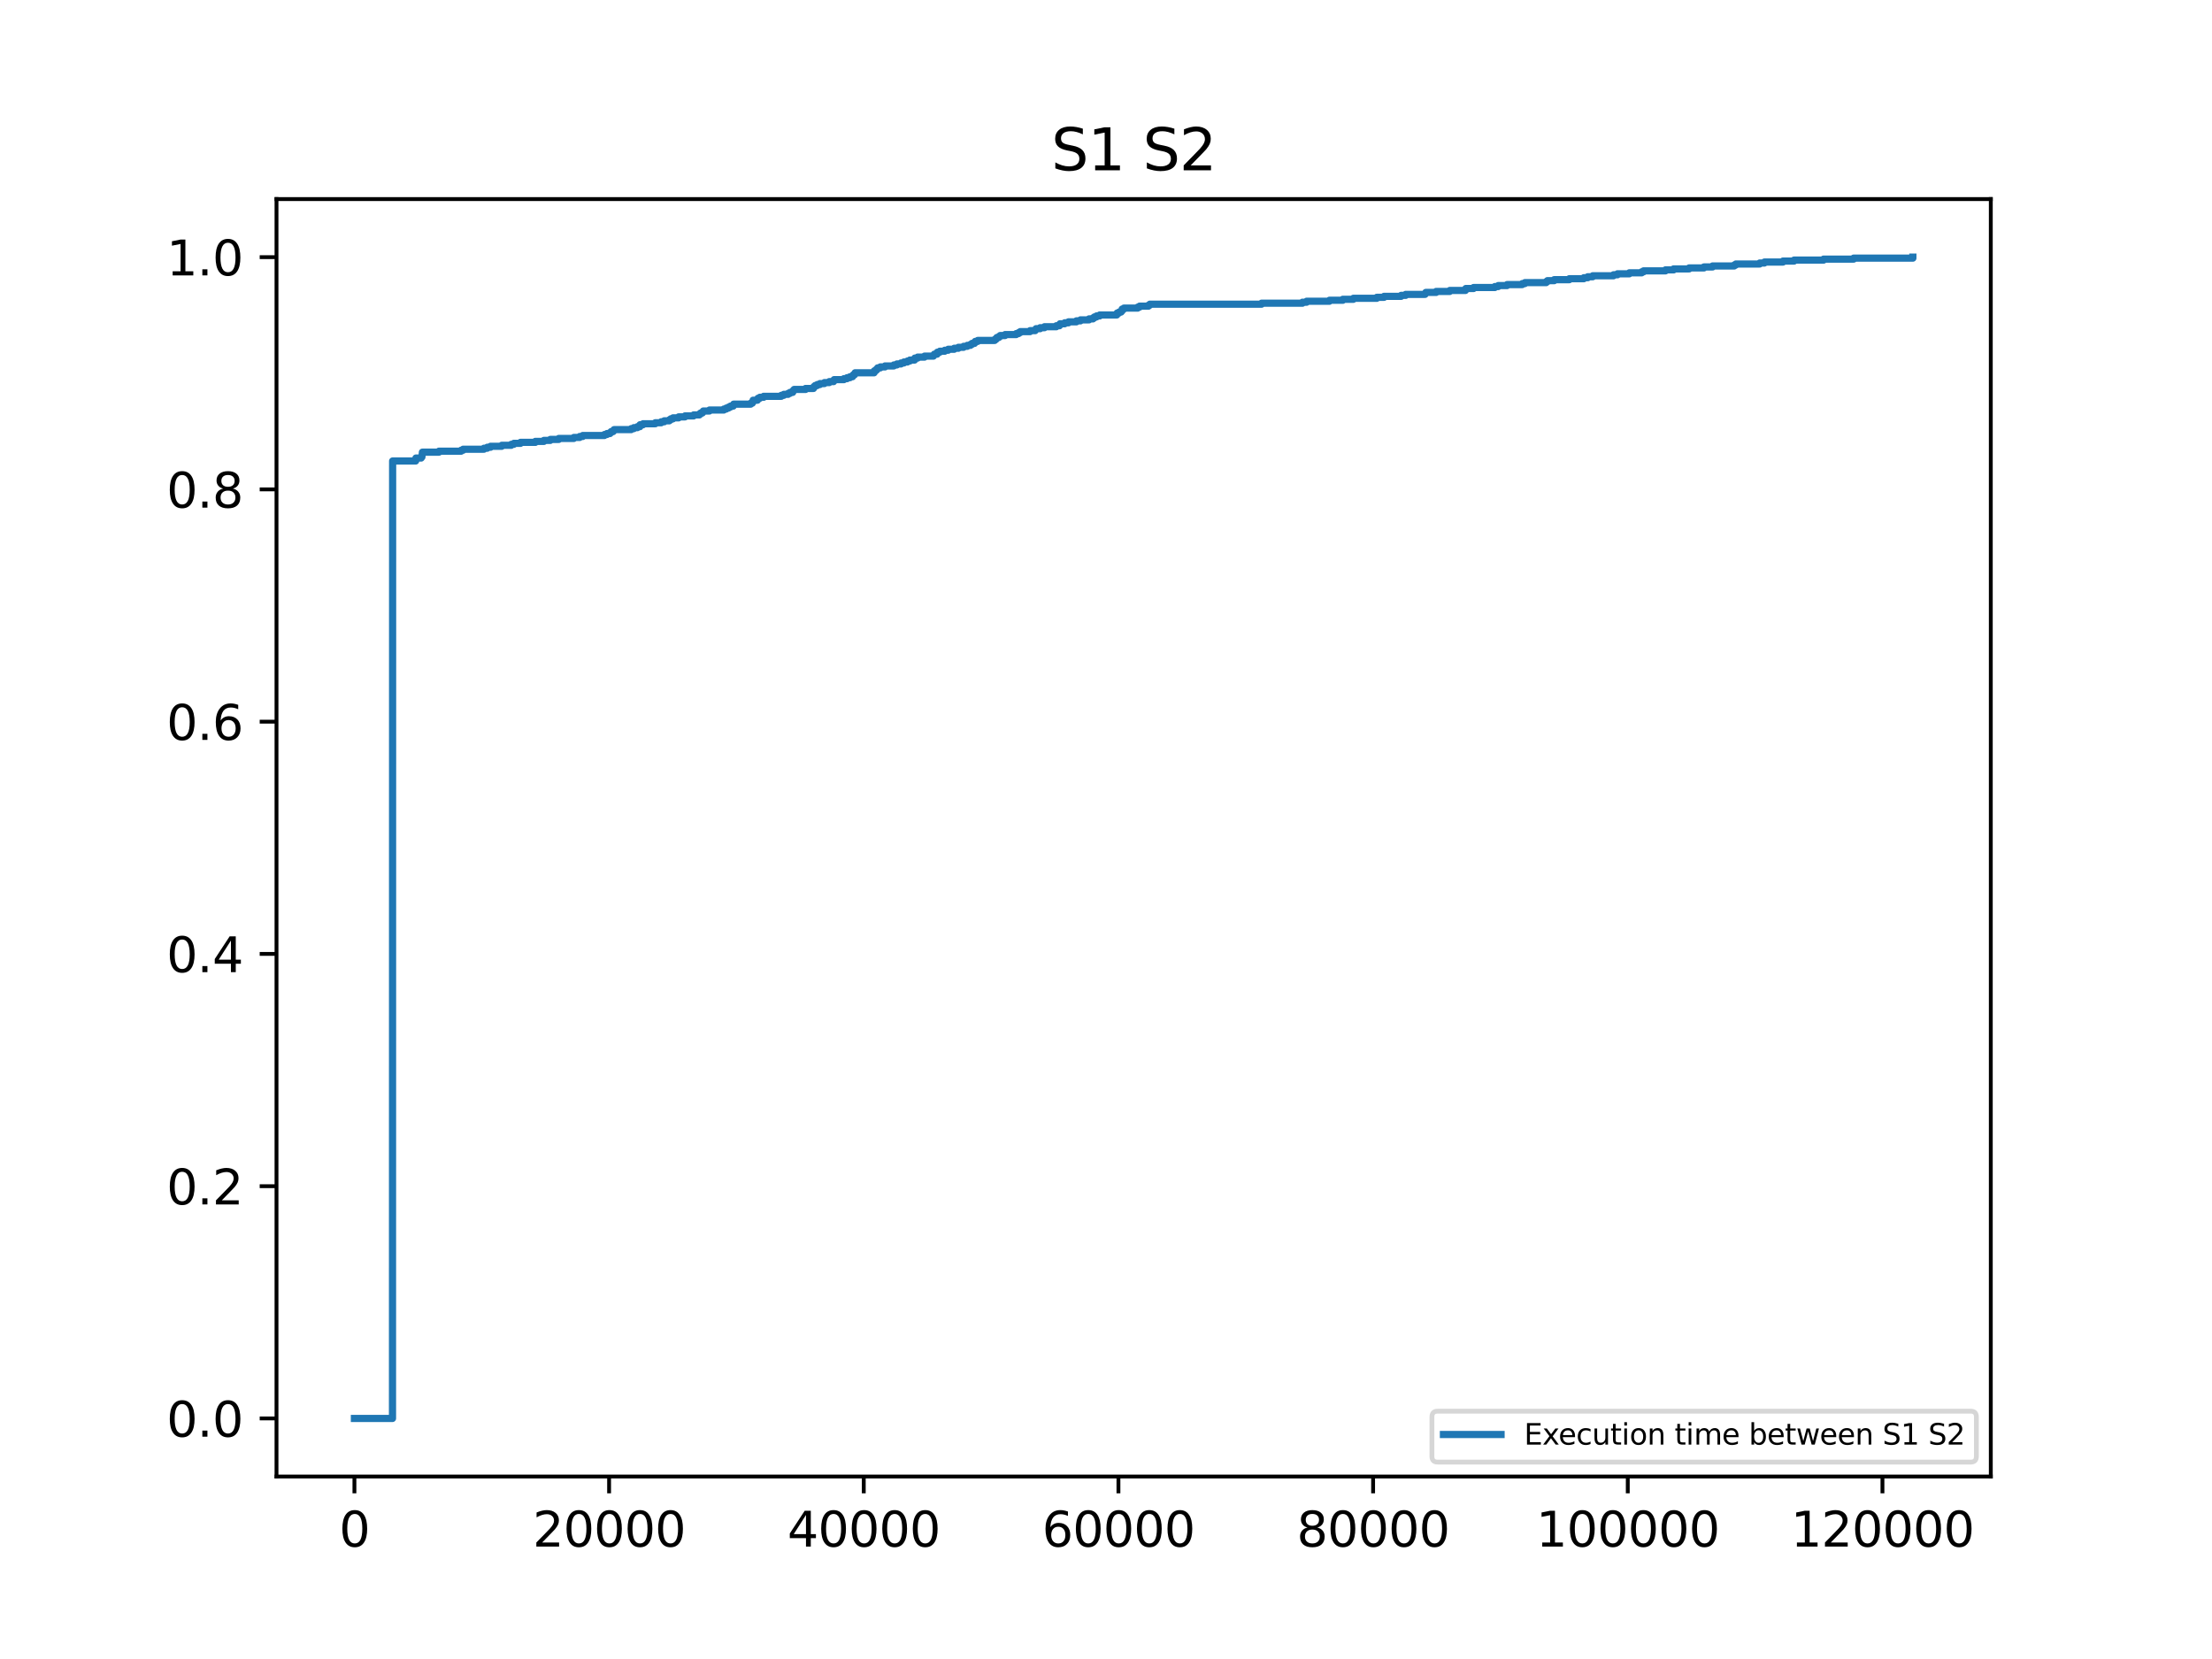 <?xml version="1.0" encoding="utf-8" standalone="no"?>
<!DOCTYPE svg PUBLIC "-//W3C//DTD SVG 1.1//EN"
  "http://www.w3.org/Graphics/SVG/1.1/DTD/svg11.dtd">
<svg xmlns:xlink="http://www.w3.org/1999/xlink" width="460.8pt" height="345.6pt" viewBox="0 0 460.8 345.6" xmlns="http://www.w3.org/2000/svg" version="1.1">
 <defs>
  <style type="text/css">*{stroke-linejoin: round; stroke-linecap: butt}</style>
 </defs>
 <g id="figure_1">
  <g id="patch_1">
   <path d="M 0 345.6 
L 460.8 345.6 
L 460.8 0 
L 0 0 
z
" style="fill: #ffffff"/>
  </g>
  <g id="axes_1">
   <g id="patch_2">
    <path d="M 57.6 307.584 
L 414.72 307.584 
L 414.72 41.472 
L 57.6 41.472 
z
" style="fill: #ffffff"/>
   </g>
   <g id="matplotlib.axis_1">
    <g id="xtick_1">
     <g id="line2d_1">
      <defs>
       <path id="m6970f839a9" d="M 0 0 
L 0 3.5 
" style="stroke: #000000; stroke-width: 0.8"/>
      </defs>
      <g>
       <use xlink:href="#m6970f839a9" x="73.833" y="307.584" style="stroke: #000000; stroke-width: 0.8"/>
      </g>
     </g>
     <g id="text_1">
      <!-- 0 -->
      <g transform="translate(70.651 322.182) scale(0.1 -0.1)">
       <defs>
        <path id="DejaVuSans-30" d="M 2034 4250 
Q 1547 4250 1301 3770 
Q 1056 3291 1056 2328 
Q 1056 1369 1301 889 
Q 1547 409 2034 409 
Q 2525 409 2770 889 
Q 3016 1369 3016 2328 
Q 3016 3291 2770 3770 
Q 2525 4250 2034 4250 
z
M 2034 4750 
Q 2819 4750 3233 4129 
Q 3647 3509 3647 2328 
Q 3647 1150 3233 529 
Q 2819 -91 2034 -91 
Q 1250 -91 836 529 
Q 422 1150 422 2328 
Q 422 3509 836 4129 
Q 1250 4750 2034 4750 
z
" transform="scale(0.016)"/>
       </defs>
       <use xlink:href="#DejaVuSans-30"/>
      </g>
     </g>
    </g>
    <g id="xtick_2">
     <g id="line2d_2">
      <g>
       <use xlink:href="#m6970f839a9" x="126.885" y="307.584" style="stroke: #000000; stroke-width: 0.8"/>
      </g>
     </g>
     <g id="text_2">
      <!-- 20000 -->
      <g transform="translate(110.979 322.182) scale(0.1 -0.1)">
       <defs>
        <path id="DejaVuSans-32" d="M 1228 531 
L 3431 531 
L 3431 0 
L 469 0 
L 469 531 
Q 828 903 1448 1529 
Q 2069 2156 2228 2338 
Q 2531 2678 2651 2914 
Q 2772 3150 2772 3378 
Q 2772 3750 2511 3984 
Q 2250 4219 1831 4219 
Q 1534 4219 1204 4116 
Q 875 4013 500 3803 
L 500 4441 
Q 881 4594 1212 4672 
Q 1544 4750 1819 4750 
Q 2544 4750 2975 4387 
Q 3406 4025 3406 3419 
Q 3406 3131 3298 2873 
Q 3191 2616 2906 2266 
Q 2828 2175 2409 1742 
Q 1991 1309 1228 531 
z
" transform="scale(0.016)"/>
       </defs>
       <use xlink:href="#DejaVuSans-32"/>
       <use xlink:href="#DejaVuSans-30" x="63.623"/>
       <use xlink:href="#DejaVuSans-30" x="127.246"/>
       <use xlink:href="#DejaVuSans-30" x="190.869"/>
       <use xlink:href="#DejaVuSans-30" x="254.492"/>
      </g>
     </g>
    </g>
    <g id="xtick_3">
     <g id="line2d_3">
      <g>
       <use xlink:href="#m6970f839a9" x="179.938" y="307.584" style="stroke: #000000; stroke-width: 0.8"/>
      </g>
     </g>
     <g id="text_3">
      <!-- 40000 -->
      <g transform="translate(164.031 322.182) scale(0.1 -0.1)">
       <defs>
        <path id="DejaVuSans-34" d="M 2419 4116 
L 825 1625 
L 2419 1625 
L 2419 4116 
z
M 2253 4666 
L 3047 4666 
L 3047 1625 
L 3713 1625 
L 3713 1100 
L 3047 1100 
L 3047 0 
L 2419 0 
L 2419 1100 
L 313 1100 
L 313 1709 
L 2253 4666 
z
" transform="scale(0.016)"/>
       </defs>
       <use xlink:href="#DejaVuSans-34"/>
       <use xlink:href="#DejaVuSans-30" x="63.623"/>
       <use xlink:href="#DejaVuSans-30" x="127.246"/>
       <use xlink:href="#DejaVuSans-30" x="190.869"/>
       <use xlink:href="#DejaVuSans-30" x="254.492"/>
      </g>
     </g>
    </g>
    <g id="xtick_4">
     <g id="line2d_4">
      <g>
       <use xlink:href="#m6970f839a9" x="232.99" y="307.584" style="stroke: #000000; stroke-width: 0.8"/>
      </g>
     </g>
     <g id="text_4">
      <!-- 60000 -->
      <g transform="translate(217.084 322.182) scale(0.1 -0.1)">
       <defs>
        <path id="DejaVuSans-36" d="M 2113 2584 
Q 1688 2584 1439 2293 
Q 1191 2003 1191 1497 
Q 1191 994 1439 701 
Q 1688 409 2113 409 
Q 2538 409 2786 701 
Q 3034 994 3034 1497 
Q 3034 2003 2786 2293 
Q 2538 2584 2113 2584 
z
M 3366 4563 
L 3366 3988 
Q 3128 4100 2886 4159 
Q 2644 4219 2406 4219 
Q 1781 4219 1451 3797 
Q 1122 3375 1075 2522 
Q 1259 2794 1537 2939 
Q 1816 3084 2150 3084 
Q 2853 3084 3261 2657 
Q 3669 2231 3669 1497 
Q 3669 778 3244 343 
Q 2819 -91 2113 -91 
Q 1303 -91 875 529 
Q 447 1150 447 2328 
Q 447 3434 972 4092 
Q 1497 4750 2381 4750 
Q 2619 4750 2861 4703 
Q 3103 4656 3366 4563 
z
" transform="scale(0.016)"/>
       </defs>
       <use xlink:href="#DejaVuSans-36"/>
       <use xlink:href="#DejaVuSans-30" x="63.623"/>
       <use xlink:href="#DejaVuSans-30" x="127.246"/>
       <use xlink:href="#DejaVuSans-30" x="190.869"/>
       <use xlink:href="#DejaVuSans-30" x="254.492"/>
      </g>
     </g>
    </g>
    <g id="xtick_5">
     <g id="line2d_5">
      <g>
       <use xlink:href="#m6970f839a9" x="286.043" y="307.584" style="stroke: #000000; stroke-width: 0.8"/>
      </g>
     </g>
     <g id="text_5">
      <!-- 80000 -->
      <g transform="translate(270.136 322.182) scale(0.1 -0.1)">
       <defs>
        <path id="DejaVuSans-38" d="M 2034 2216 
Q 1584 2216 1326 1975 
Q 1069 1734 1069 1313 
Q 1069 891 1326 650 
Q 1584 409 2034 409 
Q 2484 409 2743 651 
Q 3003 894 3003 1313 
Q 3003 1734 2745 1975 
Q 2488 2216 2034 2216 
z
M 1403 2484 
Q 997 2584 770 2862 
Q 544 3141 544 3541 
Q 544 4100 942 4425 
Q 1341 4750 2034 4750 
Q 2731 4750 3128 4425 
Q 3525 4100 3525 3541 
Q 3525 3141 3298 2862 
Q 3072 2584 2669 2484 
Q 3125 2378 3379 2068 
Q 3634 1759 3634 1313 
Q 3634 634 3220 271 
Q 2806 -91 2034 -91 
Q 1263 -91 848 271 
Q 434 634 434 1313 
Q 434 1759 690 2068 
Q 947 2378 1403 2484 
z
M 1172 3481 
Q 1172 3119 1398 2916 
Q 1625 2713 2034 2713 
Q 2441 2713 2670 2916 
Q 2900 3119 2900 3481 
Q 2900 3844 2670 4047 
Q 2441 4250 2034 4250 
Q 1625 4250 1398 4047 
Q 1172 3844 1172 3481 
z
" transform="scale(0.016)"/>
       </defs>
       <use xlink:href="#DejaVuSans-38"/>
       <use xlink:href="#DejaVuSans-30" x="63.623"/>
       <use xlink:href="#DejaVuSans-30" x="127.246"/>
       <use xlink:href="#DejaVuSans-30" x="190.869"/>
       <use xlink:href="#DejaVuSans-30" x="254.492"/>
      </g>
     </g>
    </g>
    <g id="xtick_6">
     <g id="line2d_6">
      <g>
       <use xlink:href="#m6970f839a9" x="339.095" y="307.584" style="stroke: #000000; stroke-width: 0.8"/>
      </g>
     </g>
     <g id="text_6">
      <!-- 100000 -->
      <g transform="translate(320.008 322.182) scale(0.1 -0.1)">
       <defs>
        <path id="DejaVuSans-31" d="M 794 531 
L 1825 531 
L 1825 4091 
L 703 3866 
L 703 4441 
L 1819 4666 
L 2450 4666 
L 2450 531 
L 3481 531 
L 3481 0 
L 794 0 
L 794 531 
z
" transform="scale(0.016)"/>
       </defs>
       <use xlink:href="#DejaVuSans-31"/>
       <use xlink:href="#DejaVuSans-30" x="63.623"/>
       <use xlink:href="#DejaVuSans-30" x="127.246"/>
       <use xlink:href="#DejaVuSans-30" x="190.869"/>
       <use xlink:href="#DejaVuSans-30" x="254.492"/>
       <use xlink:href="#DejaVuSans-30" x="318.115"/>
      </g>
     </g>
    </g>
    <g id="xtick_7">
     <g id="line2d_7">
      <g>
       <use xlink:href="#m6970f839a9" x="392.148" y="307.584" style="stroke: #000000; stroke-width: 0.8"/>
      </g>
     </g>
     <g id="text_7">
      <!-- 120000 -->
      <g transform="translate(373.06 322.182) scale(0.1 -0.1)">
       <use xlink:href="#DejaVuSans-31"/>
       <use xlink:href="#DejaVuSans-32" x="63.623"/>
       <use xlink:href="#DejaVuSans-30" x="127.246"/>
       <use xlink:href="#DejaVuSans-30" x="190.869"/>
       <use xlink:href="#DejaVuSans-30" x="254.492"/>
       <use xlink:href="#DejaVuSans-30" x="318.115"/>
      </g>
     </g>
    </g>
   </g>
   <g id="matplotlib.axis_2">
    <g id="ytick_1">
     <g id="line2d_8">
      <defs>
       <path id="m01e7d08177" d="M 0 0 
L -3.5 0 
" style="stroke: #000000; stroke-width: 0.8"/>
      </defs>
      <g>
       <use xlink:href="#m01e7d08177" x="57.6" y="295.488" style="stroke: #000000; stroke-width: 0.8"/>
      </g>
     </g>
     <g id="text_8">
      <!-- 0.0 -->
      <g transform="translate(34.697 299.287) scale(0.1 -0.1)">
       <defs>
        <path id="DejaVuSans-2e" d="M 684 794 
L 1344 794 
L 1344 0 
L 684 0 
L 684 794 
z
" transform="scale(0.016)"/>
       </defs>
       <use xlink:href="#DejaVuSans-30"/>
       <use xlink:href="#DejaVuSans-2e" x="63.623"/>
       <use xlink:href="#DejaVuSans-30" x="95.41"/>
      </g>
     </g>
    </g>
    <g id="ytick_2">
     <g id="line2d_9">
      <g>
       <use xlink:href="#m01e7d08177" x="57.6" y="247.104" style="stroke: #000000; stroke-width: 0.8"/>
      </g>
     </g>
     <g id="text_9">
      <!-- 0.2 -->
      <g transform="translate(34.697 250.903) scale(0.1 -0.1)">
       <use xlink:href="#DejaVuSans-30"/>
       <use xlink:href="#DejaVuSans-2e" x="63.623"/>
       <use xlink:href="#DejaVuSans-32" x="95.41"/>
      </g>
     </g>
    </g>
    <g id="ytick_3">
     <g id="line2d_10">
      <g>
       <use xlink:href="#m01e7d08177" x="57.6" y="198.72" style="stroke: #000000; stroke-width: 0.8"/>
      </g>
     </g>
     <g id="text_10">
      <!-- 0.4 -->
      <g transform="translate(34.697 202.519) scale(0.1 -0.1)">
       <use xlink:href="#DejaVuSans-30"/>
       <use xlink:href="#DejaVuSans-2e" x="63.623"/>
       <use xlink:href="#DejaVuSans-34" x="95.41"/>
      </g>
     </g>
    </g>
    <g id="ytick_4">
     <g id="line2d_11">
      <g>
       <use xlink:href="#m01e7d08177" x="57.6" y="150.336" style="stroke: #000000; stroke-width: 0.8"/>
      </g>
     </g>
     <g id="text_11">
      <!-- 0.6 -->
      <g transform="translate(34.697 154.135) scale(0.1 -0.1)">
       <use xlink:href="#DejaVuSans-30"/>
       <use xlink:href="#DejaVuSans-2e" x="63.623"/>
       <use xlink:href="#DejaVuSans-36" x="95.41"/>
      </g>
     </g>
    </g>
    <g id="ytick_5">
     <g id="line2d_12">
      <g>
       <use xlink:href="#m01e7d08177" x="57.6" y="101.952" style="stroke: #000000; stroke-width: 0.8"/>
      </g>
     </g>
     <g id="text_12">
      <!-- 0.8 -->
      <g transform="translate(34.697 105.751) scale(0.1 -0.1)">
       <use xlink:href="#DejaVuSans-30"/>
       <use xlink:href="#DejaVuSans-2e" x="63.623"/>
       <use xlink:href="#DejaVuSans-38" x="95.41"/>
      </g>
     </g>
    </g>
    <g id="ytick_6">
     <g id="line2d_13">
      <g>
       <use xlink:href="#m01e7d08177" x="57.6" y="53.568" style="stroke: #000000; stroke-width: 0.8"/>
      </g>
     </g>
     <g id="text_13">
      <!-- 1.0 -->
      <g transform="translate(34.697 57.367) scale(0.1 -0.1)">
       <use xlink:href="#DejaVuSans-31"/>
       <use xlink:href="#DejaVuSans-2e" x="63.623"/>
       <use xlink:href="#DejaVuSans-30" x="95.41"/>
      </g>
     </g>
    </g>
   </g>
   <g id="line2d_14">
    <path d="M 73.833 295.488 
L 81.764 295.488 
L 81.791 96.032 
L 81.791 96.032 
L 86.592 96.032 
L 86.645 95.419 
L 87.732 95.419 
L 87.732 95.215 
L 87.892 95.215 
L 87.998 94.194 
L 91.446 94.194 
L 91.446 93.99 
L 96.062 93.99 
L 96.062 93.786 
L 96.486 93.786 
L 96.486 93.582 
L 100.81 93.582 
L 100.81 93.378 
L 101.5 93.378 
L 101.5 93.173 
L 102.189 93.173 
L 102.189 92.969 
L 104.524 92.969 
L 104.524 92.765 
L 106.487 92.765 
L 106.487 92.561 
L 107.044 92.561 
L 107.044 92.357 
L 108.423 92.357 
L 108.423 92.153 
L 111.527 92.153 
L 111.527 91.949 
L 113.304 91.949 
L 113.304 91.744 
L 114.63 91.744 
L 114.63 91.54 
L 116.407 91.54 
L 116.407 91.336 
L 119.537 91.336 
L 119.537 91.132 
L 120.758 91.132 
L 120.758 90.928 
L 121.394 90.928 
L 121.394 90.724 
L 125.904 90.724 
L 125.904 90.519 
L 126.434 90.519 
L 126.434 90.315 
L 127.071 90.315 
L 127.071 90.111 
L 127.31 90.111 
L 127.31 89.907 
L 127.734 89.907 
L 127.734 89.703 
L 127.92 89.703 
L 127.92 89.499 
L 131.474 89.499 
L 131.474 89.295 
L 132.031 89.295 
L 132.031 89.09 
L 132.774 89.09 
L 132.774 88.886 
L 133.305 88.886 
L 133.331 88.478 
L 133.968 88.478 
L 133.968 88.274 
L 136.514 88.274 
L 136.514 88.07 
L 137.734 88.07 
L 137.734 87.866 
L 138.371 87.866 
L 138.371 87.661 
L 139.432 87.661 
L 139.432 87.457 
L 139.724 87.457 
L 139.724 87.253 
L 140.201 87.253 
L 140.201 87.049 
L 141.369 87.049 
L 141.369 86.845 
L 142.695 86.845 
L 142.695 86.641 
L 144.499 86.641 
L 144.499 86.436 
L 145.692 86.436 
L 145.692 86.232 
L 145.958 86.232 
L 145.958 86.028 
L 146.329 86.028 
L 146.329 85.824 
L 146.515 85.824 
L 146.515 85.62 
L 147.788 85.62 
L 147.788 85.416 
L 150.785 85.416 
L 150.785 85.212 
L 151.289 85.212 
L 151.289 85.007 
L 151.767 85.007 
L 151.767 84.803 
L 152.165 84.803 
L 152.165 84.599 
L 152.748 84.599 
L 152.828 84.191 
L 156.382 84.191 
L 156.382 83.987 
L 156.727 83.987 
L 156.727 83.782 
L 156.86 83.782 
L 156.886 83.374 
L 157.788 83.374 
L 157.894 82.966 
L 158.292 82.966 
L 158.292 82.762 
L 159.088 82.762 
L 159.088 82.558 
L 162.749 82.558 
L 162.749 82.353 
L 163.279 82.353 
L 163.279 82.149 
L 164.181 82.149 
L 164.181 81.945 
L 164.579 81.945 
L 164.579 81.741 
L 165.136 81.741 
L 165.242 81.333 
L 165.428 81.333 
L 165.428 81.129 
L 167.815 81.129 
L 167.815 80.924 
L 169.46 80.924 
L 169.566 80.516 
L 169.805 80.516 
L 169.805 80.312 
L 170.256 80.312 
L 170.256 80.108 
L 170.813 80.108 
L 170.813 79.904 
L 171.741 79.904 
L 171.741 79.699 
L 172.749 79.699 
L 172.749 79.495 
L 173.651 79.495 
L 173.757 79.087 
L 175.8 79.087 
L 175.8 78.883 
L 176.463 78.883 
L 176.463 78.679 
L 177.073 78.679 
L 177.073 78.475 
L 177.603 78.475 
L 177.603 78.27 
L 177.763 78.27 
L 177.763 78.066 
L 178.028 78.066 
L 178.134 77.658 
L 182.086 77.658 
L 182.139 77.25 
L 182.431 77.25 
L 182.431 77.045 
L 182.67 77.045 
L 182.67 76.841 
L 182.829 76.841 
L 182.829 76.637 
L 183.386 76.637 
L 183.386 76.433 
L 184.368 76.433 
L 184.368 76.229 
L 186.198 76.229 
L 186.198 76.025 
L 186.834 76.025 
L 186.834 75.821 
L 187.683 75.821 
L 187.683 75.616 
L 188.293 75.616 
L 188.293 75.412 
L 189.036 75.412 
L 189.036 75.208 
L 189.54 75.208 
L 189.54 75.004 
L 190.522 75.004 
L 190.575 74.596 
L 191.158 74.596 
L 191.158 74.391 
L 192.591 74.391 
L 192.591 74.187 
L 194.448 74.187 
L 194.448 73.983 
L 194.633 73.983 
L 194.633 73.779 
L 195.217 73.779 
L 195.27 73.371 
L 195.774 73.371 
L 195.774 73.167 
L 196.808 73.167 
L 196.808 72.962 
L 197.525 72.962 
L 197.525 72.758 
L 198.771 72.758 
L 198.771 72.554 
L 199.647 72.554 
L 199.647 72.35 
L 200.734 72.35 
L 200.734 72.146 
L 201.503 72.146 
L 201.503 71.942 
L 202.167 71.942 
L 202.167 71.738 
L 202.485 71.738 
L 202.485 71.533 
L 203.015 71.533 
L 203.015 71.329 
L 203.148 71.329 
L 203.148 71.125 
L 203.679 71.125 
L 203.679 70.921 
L 207.207 70.921 
L 207.207 70.717 
L 207.472 70.717 
L 207.472 70.513 
L 207.658 70.513 
L 207.658 70.308 
L 208.082 70.308 
L 208.082 70.104 
L 208.347 70.104 
L 208.347 69.9 
L 209.382 69.9 
L 209.382 69.696 
L 211.69 69.696 
L 211.69 69.492 
L 212.194 69.492 
L 212.194 69.288 
L 212.538 69.288 
L 212.538 69.084 
L 214.581 69.084 
L 214.581 68.879 
L 215.642 68.879 
L 215.642 68.675 
L 215.828 68.675 
L 215.828 68.471 
L 216.676 68.471 
L 216.676 68.267 
L 217.578 68.267 
L 217.578 68.063 
L 220.045 68.063 
L 220.045 67.859 
L 220.708 67.859 
L 220.815 67.45 
L 221.796 67.45 
L 221.796 67.246 
L 222.592 67.246 
L 222.592 67.042 
L 224.236 67.042 
L 224.236 66.838 
L 225.085 66.838 
L 225.085 66.634 
L 226.863 66.634 
L 226.863 66.43 
L 227.685 66.43 
L 227.685 66.225 
L 227.977 66.225 
L 227.977 66.021 
L 228.428 66.021 
L 228.428 65.817 
L 229.091 65.817 
L 229.091 65.613 
L 232.645 65.613 
L 232.725 65.205 
L 233.123 65.205 
L 233.123 65.001 
L 233.547 65.001 
L 233.547 64.796 
L 233.733 64.796 
L 233.759 64.388 
L 234.131 64.388 
L 234.131 64.184 
L 236.996 64.184 
L 236.996 63.98 
L 237.393 63.98 
L 237.393 63.776 
L 239.25 63.776 
L 239.25 63.571 
L 239.542 63.571 
L 239.542 63.367 
L 262.806 63.367 
L 262.806 63.163 
L 271.321 63.163 
L 271.321 62.959 
L 272.196 62.959 
L 272.196 62.755 
L 276.944 62.755 
L 276.944 62.551 
L 279.729 62.551 
L 279.729 62.347 
L 281.931 62.347 
L 281.931 62.142 
L 286.812 62.142 
L 286.812 61.938 
L 288.324 61.938 
L 288.324 61.734 
L 291.878 61.734 
L 291.878 61.53 
L 292.833 61.53 
L 292.833 61.326 
L 296.865 61.326 
L 296.865 61.122 
L 297.024 61.122 
L 297.024 60.917 
L 299.173 60.917 
L 299.173 60.713 
L 302.011 60.713 
L 302.011 60.509 
L 305.274 60.509 
L 305.354 60.101 
L 306.972 60.101 
L 306.972 59.897 
L 311.402 59.897 
L 311.402 59.693 
L 312.118 59.693 
L 312.118 59.488 
L 313.948 59.488 
L 313.948 59.284 
L 317.105 59.284 
L 317.105 59.08 
L 317.662 59.08 
L 317.662 58.876 
L 322.092 58.876 
L 322.092 58.672 
L 322.357 58.672 
L 322.357 58.468 
L 323.763 58.468 
L 323.763 58.263 
L 326.92 58.263 
L 326.92 58.059 
L 329.943 58.059 
L 329.943 57.855 
L 330.766 57.855 
L 330.766 57.651 
L 331.8 57.651 
L 331.8 57.447 
L 336.124 57.447 
L 336.124 57.243 
L 336.946 57.243 
L 336.946 57.039 
L 339.413 57.039 
L 339.413 56.834 
L 341.986 56.834 
L 341.986 56.63 
L 342.384 56.63 
L 342.384 56.426 
L 346.947 56.426 
L 346.947 56.222 
L 348.644 56.222 
L 348.644 56.018 
L 351.881 56.018 
L 351.881 55.814 
L 354.958 55.814 
L 354.958 55.61 
L 356.762 55.61 
L 356.762 55.405 
L 361.271 55.405 
L 361.271 55.201 
L 361.616 55.201 
L 361.616 54.997 
L 366.576 54.997 
L 366.576 54.793 
L 367.558 54.793 
L 367.558 54.589 
L 371.431 54.589 
L 371.431 54.385 
L 373.738 54.385 
L 373.738 54.18 
L 379.892 54.18 
L 379.892 53.976 
L 386.153 53.976 
L 386.153 53.772 
L 398.487 53.772 
L 398.487 53.568 
L 398.487 53.568 
" clip-path="url(#pc106fc66db)" style="fill: none; stroke: #1f77b4; stroke-width: 1.5; stroke-linecap: square"/>
   </g>
   <g id="patch_3">
    <path d="M 57.6 307.584 
L 57.6 41.472 
" style="fill: none; stroke: #000000; stroke-width: 0.8; stroke-linejoin: miter; stroke-linecap: square"/>
   </g>
   <g id="patch_4">
    <path d="M 414.72 307.584 
L 414.72 41.472 
" style="fill: none; stroke: #000000; stroke-width: 0.8; stroke-linejoin: miter; stroke-linecap: square"/>
   </g>
   <g id="patch_5">
    <path d="M 57.6 307.584 
L 414.72 307.584 
" style="fill: none; stroke: #000000; stroke-width: 0.8; stroke-linejoin: miter; stroke-linecap: square"/>
   </g>
   <g id="patch_6">
    <path d="M 57.6 41.472 
L 414.72 41.472 
" style="fill: none; stroke: #000000; stroke-width: 0.8; stroke-linejoin: miter; stroke-linecap: square"/>
   </g>
   <g id="text_14">
    <!-- S1 S2 -->
    <g transform="translate(219 35.472) scale(0.12 -0.12)">
     <defs>
      <path id="DejaVuSans-53" d="M 3425 4513 
L 3425 3897 
Q 3066 4069 2747 4153 
Q 2428 4238 2131 4238 
Q 1616 4238 1336 4038 
Q 1056 3838 1056 3469 
Q 1056 3159 1242 3001 
Q 1428 2844 1947 2747 
L 2328 2669 
Q 3034 2534 3370 2195 
Q 3706 1856 3706 1288 
Q 3706 609 3251 259 
Q 2797 -91 1919 -91 
Q 1588 -91 1214 -16 
Q 841 59 441 206 
L 441 856 
Q 825 641 1194 531 
Q 1563 422 1919 422 
Q 2459 422 2753 634 
Q 3047 847 3047 1241 
Q 3047 1584 2836 1778 
Q 2625 1972 2144 2069 
L 1759 2144 
Q 1053 2284 737 2584 
Q 422 2884 422 3419 
Q 422 4038 858 4394 
Q 1294 4750 2059 4750 
Q 2388 4750 2728 4690 
Q 3069 4631 3425 4513 
z
" transform="scale(0.016)"/>
      <path id="DejaVuSans-20" transform="scale(0.016)"/>
     </defs>
     <use xlink:href="#DejaVuSans-53"/>
     <use xlink:href="#DejaVuSans-31" x="63.477"/>
     <use xlink:href="#DejaVuSans-20" x="127.1"/>
     <use xlink:href="#DejaVuSans-53" x="158.887"/>
     <use xlink:href="#DejaVuSans-32" x="222.363"/>
    </g>
   </g>
   <g id="legend_1">
    <g id="patch_7">
     <path d="M 299.497 304.584 
L 410.52 304.584 
Q 411.72 304.584 411.72 303.384 
L 411.72 295.177 
Q 411.72 293.977 410.52 293.977 
L 299.497 293.977 
Q 298.297 293.977 298.297 295.177 
L 298.297 303.384 
Q 298.297 304.584 299.497 304.584 
z
" style="fill: #ffffff; opacity: 0.8; stroke: #cccccc; stroke-linejoin: miter"/>
    </g>
    <g id="line2d_15">
     <path d="M 300.697 298.836 
L 306.697 298.836 
L 312.697 298.836 
" style="fill: none; stroke: #1f77b4; stroke-width: 1.5; stroke-linecap: square"/>
    </g>
    <g id="text_15">
     <!-- Execution time between S1 S2 -->
     <g transform="translate(317.497 300.936) scale(0.06 -0.06)">
      <defs>
       <path id="DejaVuSans-45" d="M 628 4666 
L 3578 4666 
L 3578 4134 
L 1259 4134 
L 1259 2753 
L 3481 2753 
L 3481 2222 
L 1259 2222 
L 1259 531 
L 3634 531 
L 3634 0 
L 628 0 
L 628 4666 
z
" transform="scale(0.016)"/>
       <path id="DejaVuSans-78" d="M 3513 3500 
L 2247 1797 
L 3578 0 
L 2900 0 
L 1881 1375 
L 863 0 
L 184 0 
L 1544 1831 
L 300 3500 
L 978 3500 
L 1906 2253 
L 2834 3500 
L 3513 3500 
z
" transform="scale(0.016)"/>
       <path id="DejaVuSans-65" d="M 3597 1894 
L 3597 1613 
L 953 1613 
Q 991 1019 1311 708 
Q 1631 397 2203 397 
Q 2534 397 2845 478 
Q 3156 559 3463 722 
L 3463 178 
Q 3153 47 2828 -22 
Q 2503 -91 2169 -91 
Q 1331 -91 842 396 
Q 353 884 353 1716 
Q 353 2575 817 3079 
Q 1281 3584 2069 3584 
Q 2775 3584 3186 3129 
Q 3597 2675 3597 1894 
z
M 3022 2063 
Q 3016 2534 2758 2815 
Q 2500 3097 2075 3097 
Q 1594 3097 1305 2825 
Q 1016 2553 972 2059 
L 3022 2063 
z
" transform="scale(0.016)"/>
       <path id="DejaVuSans-63" d="M 3122 3366 
L 3122 2828 
Q 2878 2963 2633 3030 
Q 2388 3097 2138 3097 
Q 1578 3097 1268 2742 
Q 959 2388 959 1747 
Q 959 1106 1268 751 
Q 1578 397 2138 397 
Q 2388 397 2633 464 
Q 2878 531 3122 666 
L 3122 134 
Q 2881 22 2623 -34 
Q 2366 -91 2075 -91 
Q 1284 -91 818 406 
Q 353 903 353 1747 
Q 353 2603 823 3093 
Q 1294 3584 2113 3584 
Q 2378 3584 2631 3529 
Q 2884 3475 3122 3366 
z
" transform="scale(0.016)"/>
       <path id="DejaVuSans-75" d="M 544 1381 
L 544 3500 
L 1119 3500 
L 1119 1403 
Q 1119 906 1312 657 
Q 1506 409 1894 409 
Q 2359 409 2629 706 
Q 2900 1003 2900 1516 
L 2900 3500 
L 3475 3500 
L 3475 0 
L 2900 0 
L 2900 538 
Q 2691 219 2414 64 
Q 2138 -91 1772 -91 
Q 1169 -91 856 284 
Q 544 659 544 1381 
z
M 1991 3584 
L 1991 3584 
z
" transform="scale(0.016)"/>
       <path id="DejaVuSans-74" d="M 1172 4494 
L 1172 3500 
L 2356 3500 
L 2356 3053 
L 1172 3053 
L 1172 1153 
Q 1172 725 1289 603 
Q 1406 481 1766 481 
L 2356 481 
L 2356 0 
L 1766 0 
Q 1100 0 847 248 
Q 594 497 594 1153 
L 594 3053 
L 172 3053 
L 172 3500 
L 594 3500 
L 594 4494 
L 1172 4494 
z
" transform="scale(0.016)"/>
       <path id="DejaVuSans-69" d="M 603 3500 
L 1178 3500 
L 1178 0 
L 603 0 
L 603 3500 
z
M 603 4863 
L 1178 4863 
L 1178 4134 
L 603 4134 
L 603 4863 
z
" transform="scale(0.016)"/>
       <path id="DejaVuSans-6f" d="M 1959 3097 
Q 1497 3097 1228 2736 
Q 959 2375 959 1747 
Q 959 1119 1226 758 
Q 1494 397 1959 397 
Q 2419 397 2687 759 
Q 2956 1122 2956 1747 
Q 2956 2369 2687 2733 
Q 2419 3097 1959 3097 
z
M 1959 3584 
Q 2709 3584 3137 3096 
Q 3566 2609 3566 1747 
Q 3566 888 3137 398 
Q 2709 -91 1959 -91 
Q 1206 -91 779 398 
Q 353 888 353 1747 
Q 353 2609 779 3096 
Q 1206 3584 1959 3584 
z
" transform="scale(0.016)"/>
       <path id="DejaVuSans-6e" d="M 3513 2113 
L 3513 0 
L 2938 0 
L 2938 2094 
Q 2938 2591 2744 2837 
Q 2550 3084 2163 3084 
Q 1697 3084 1428 2787 
Q 1159 2491 1159 1978 
L 1159 0 
L 581 0 
L 581 3500 
L 1159 3500 
L 1159 2956 
Q 1366 3272 1645 3428 
Q 1925 3584 2291 3584 
Q 2894 3584 3203 3211 
Q 3513 2838 3513 2113 
z
" transform="scale(0.016)"/>
       <path id="DejaVuSans-6d" d="M 3328 2828 
Q 3544 3216 3844 3400 
Q 4144 3584 4550 3584 
Q 5097 3584 5394 3201 
Q 5691 2819 5691 2113 
L 5691 0 
L 5113 0 
L 5113 2094 
Q 5113 2597 4934 2840 
Q 4756 3084 4391 3084 
Q 3944 3084 3684 2787 
Q 3425 2491 3425 1978 
L 3425 0 
L 2847 0 
L 2847 2094 
Q 2847 2600 2669 2842 
Q 2491 3084 2119 3084 
Q 1678 3084 1418 2786 
Q 1159 2488 1159 1978 
L 1159 0 
L 581 0 
L 581 3500 
L 1159 3500 
L 1159 2956 
Q 1356 3278 1631 3431 
Q 1906 3584 2284 3584 
Q 2666 3584 2933 3390 
Q 3200 3197 3328 2828 
z
" transform="scale(0.016)"/>
       <path id="DejaVuSans-62" d="M 3116 1747 
Q 3116 2381 2855 2742 
Q 2594 3103 2138 3103 
Q 1681 3103 1420 2742 
Q 1159 2381 1159 1747 
Q 1159 1113 1420 752 
Q 1681 391 2138 391 
Q 2594 391 2855 752 
Q 3116 1113 3116 1747 
z
M 1159 2969 
Q 1341 3281 1617 3432 
Q 1894 3584 2278 3584 
Q 2916 3584 3314 3078 
Q 3713 2572 3713 1747 
Q 3713 922 3314 415 
Q 2916 -91 2278 -91 
Q 1894 -91 1617 61 
Q 1341 213 1159 525 
L 1159 0 
L 581 0 
L 581 4863 
L 1159 4863 
L 1159 2969 
z
" transform="scale(0.016)"/>
       <path id="DejaVuSans-77" d="M 269 3500 
L 844 3500 
L 1563 769 
L 2278 3500 
L 2956 3500 
L 3675 769 
L 4391 3500 
L 4966 3500 
L 4050 0 
L 3372 0 
L 2619 2869 
L 1863 0 
L 1184 0 
L 269 3500 
z
" transform="scale(0.016)"/>
      </defs>
      <use xlink:href="#DejaVuSans-45"/>
      <use xlink:href="#DejaVuSans-78" x="63.184"/>
      <use xlink:href="#DejaVuSans-65" x="119.238"/>
      <use xlink:href="#DejaVuSans-63" x="180.762"/>
      <use xlink:href="#DejaVuSans-75" x="235.742"/>
      <use xlink:href="#DejaVuSans-74" x="299.121"/>
      <use xlink:href="#DejaVuSans-69" x="338.33"/>
      <use xlink:href="#DejaVuSans-6f" x="366.113"/>
      <use xlink:href="#DejaVuSans-6e" x="427.295"/>
      <use xlink:href="#DejaVuSans-20" x="490.674"/>
      <use xlink:href="#DejaVuSans-74" x="522.461"/>
      <use xlink:href="#DejaVuSans-69" x="561.67"/>
      <use xlink:href="#DejaVuSans-6d" x="589.453"/>
      <use xlink:href="#DejaVuSans-65" x="686.865"/>
      <use xlink:href="#DejaVuSans-20" x="748.389"/>
      <use xlink:href="#DejaVuSans-62" x="780.176"/>
      <use xlink:href="#DejaVuSans-65" x="843.652"/>
      <use xlink:href="#DejaVuSans-74" x="905.176"/>
      <use xlink:href="#DejaVuSans-77" x="944.385"/>
      <use xlink:href="#DejaVuSans-65" x="1026.172"/>
      <use xlink:href="#DejaVuSans-65" x="1087.695"/>
      <use xlink:href="#DejaVuSans-6e" x="1149.219"/>
      <use xlink:href="#DejaVuSans-20" x="1212.598"/>
      <use xlink:href="#DejaVuSans-53" x="1244.385"/>
      <use xlink:href="#DejaVuSans-31" x="1307.861"/>
      <use xlink:href="#DejaVuSans-20" x="1371.484"/>
      <use xlink:href="#DejaVuSans-53" x="1403.271"/>
      <use xlink:href="#DejaVuSans-32" x="1466.748"/>
     </g>
    </g>
   </g>
  </g>
 </g>
 <defs>
  <clipPath id="pc106fc66db">
   <rect x="57.6" y="41.472" width="357.12" height="266.112"/>
  </clipPath>
 </defs>
</svg>
